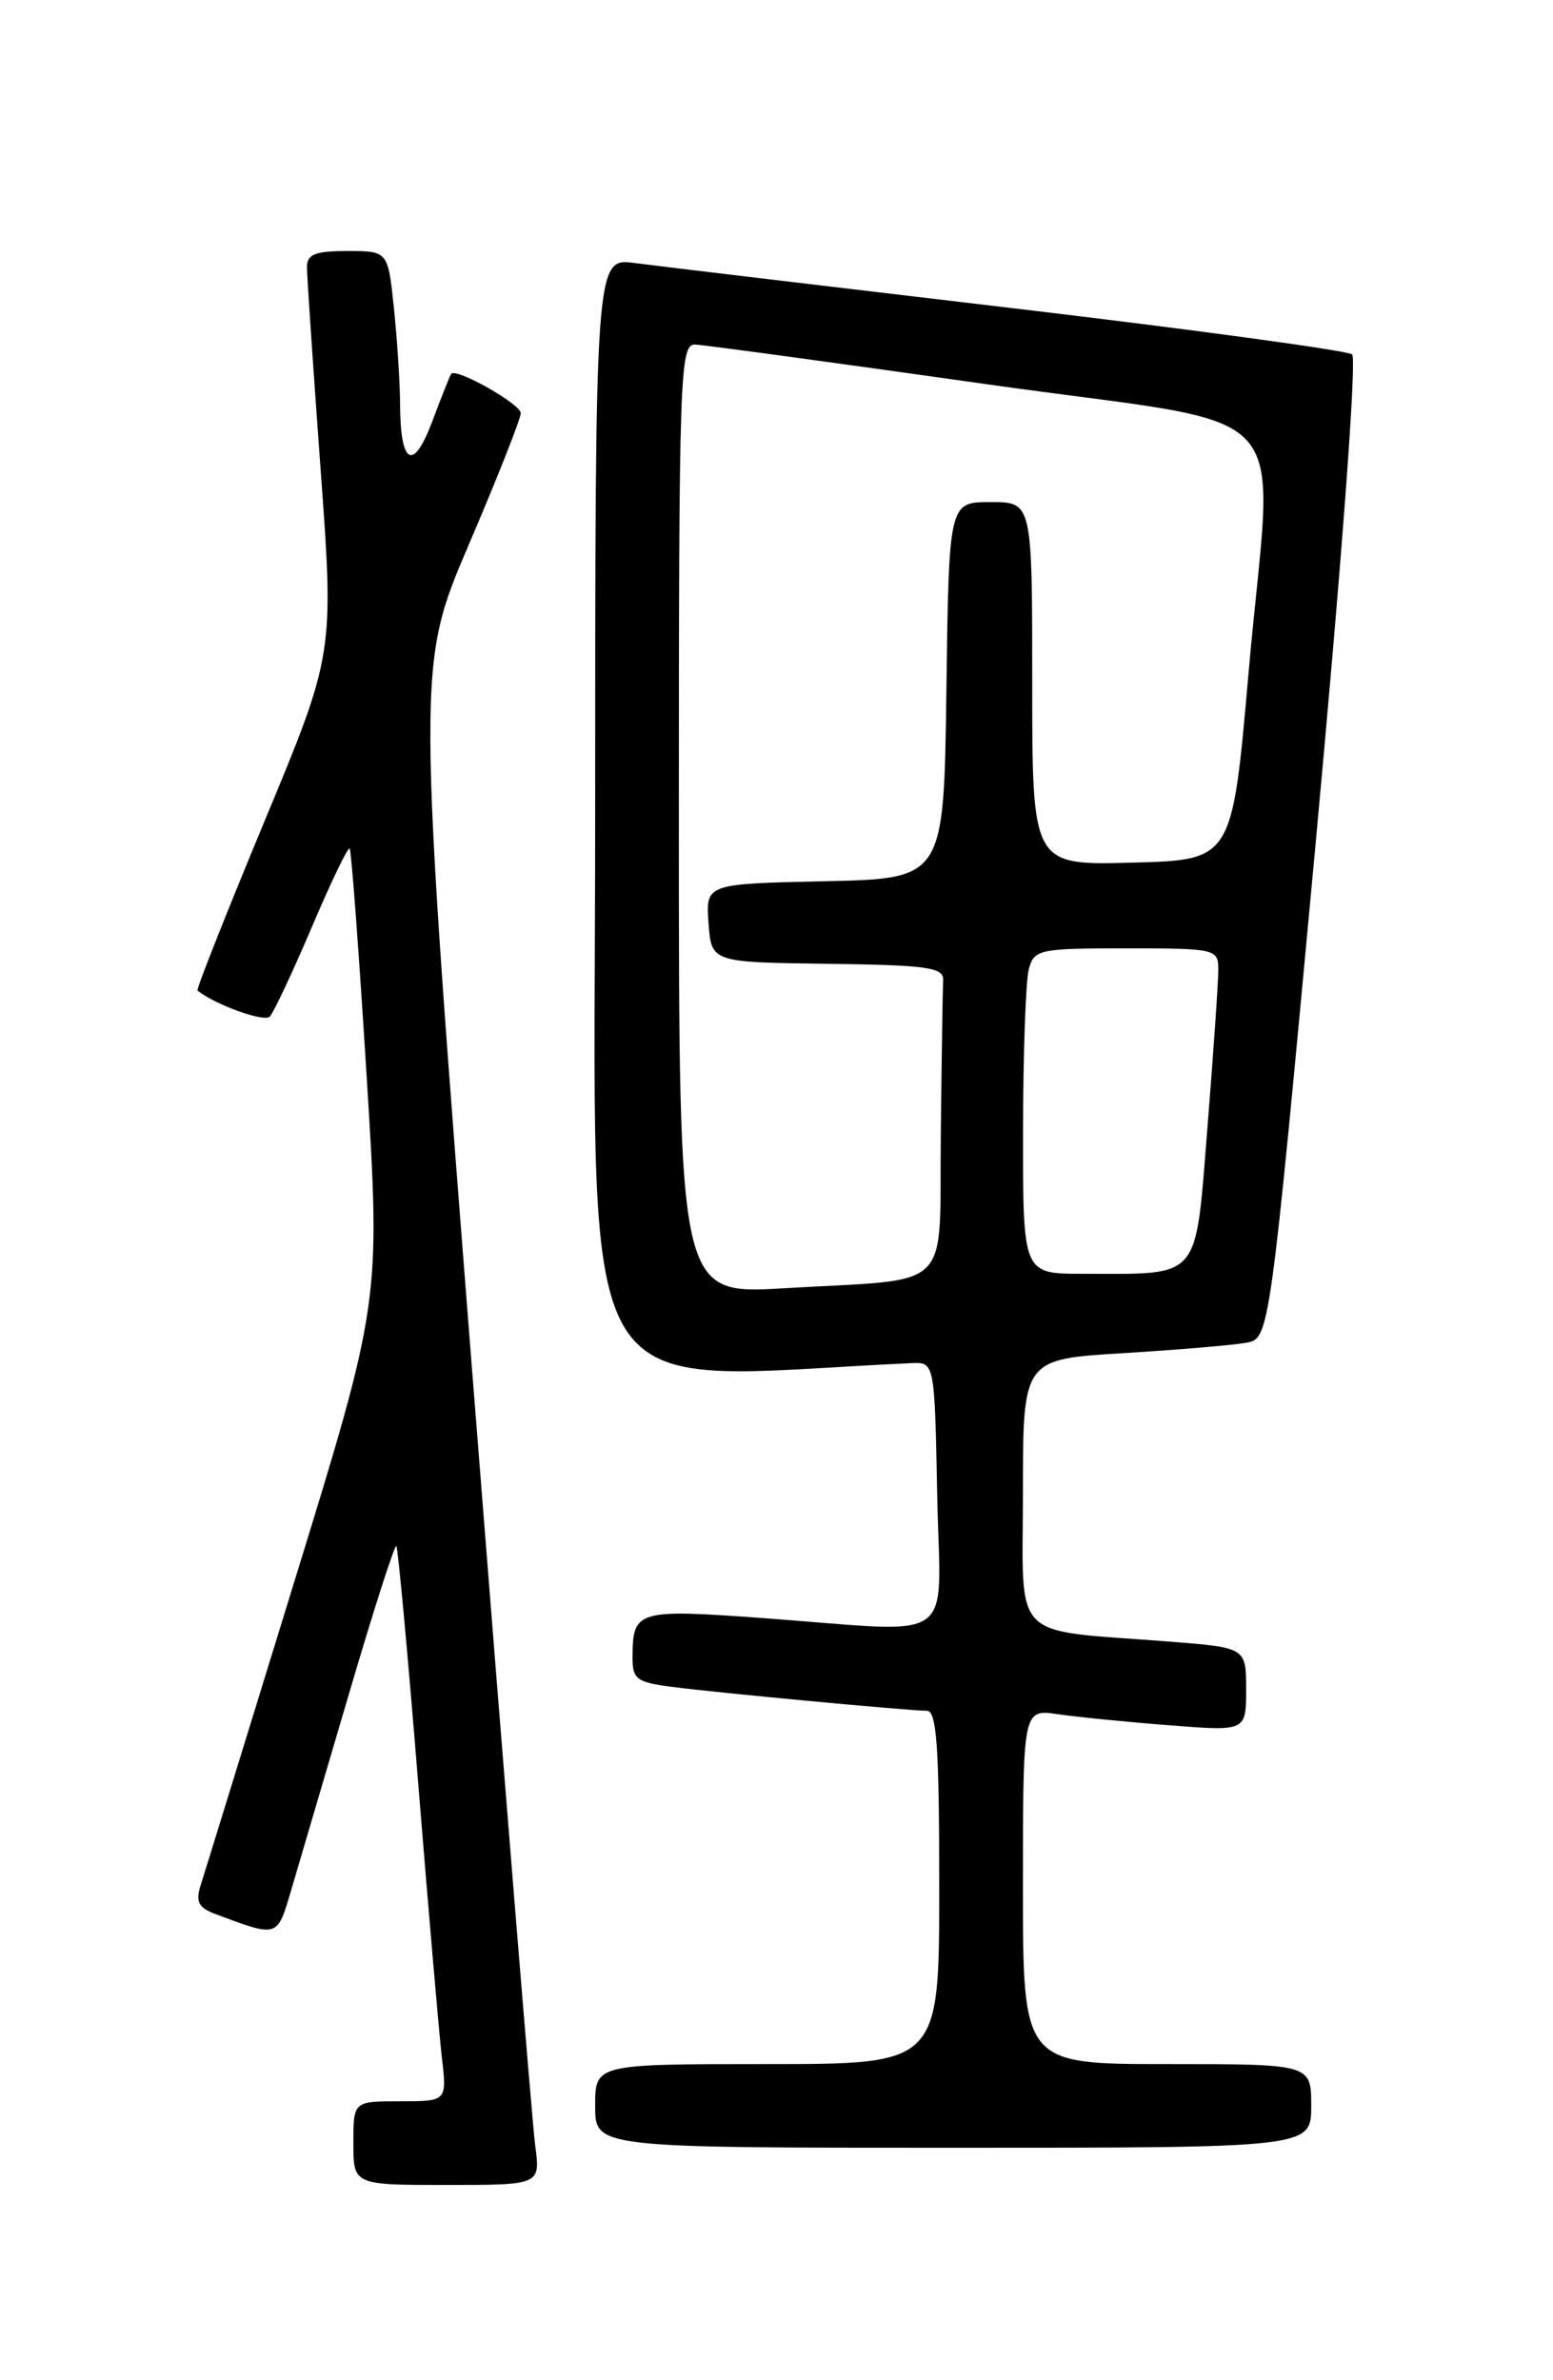 <?xml version="1.0" encoding="UTF-8" standalone="no"?>
<!DOCTYPE svg PUBLIC "-//W3C//DTD SVG 1.1//EN" "http://www.w3.org/Graphics/SVG/1.1/DTD/svg11.dtd" >
<svg xmlns="http://www.w3.org/2000/svg" xmlns:xlink="http://www.w3.org/1999/xlink" version="1.1" viewBox="0 0 167 256">
 <g >
 <path fill="currentColor"
d=" M 57.55 230.75 C 57.24 228.41 54.25 191.66 50.90 149.08 C 44.82 71.66 44.82 71.66 50.41 58.58 C 53.49 51.39 56.00 45.02 56.00 44.44 C 56.00 43.46 49.05 39.53 48.52 40.21 C 48.39 40.37 47.48 42.66 46.49 45.31 C 44.43 50.79 43.04 50.02 43.02 43.40 C 43.01 41.14 42.71 36.53 42.36 33.15 C 41.72 27.00 41.72 27.00 37.36 27.00 C 33.87 27.00 33.00 27.35 33.01 28.75 C 33.01 29.71 33.67 39.46 34.47 50.41 C 35.93 70.31 35.93 70.31 28.45 88.31 C 24.34 98.21 21.09 106.41 21.24 106.53 C 23.05 108.03 28.41 109.97 29.01 109.34 C 29.44 108.88 31.47 104.55 33.53 99.72 C 35.58 94.89 37.41 91.08 37.60 91.26 C 37.78 91.44 38.60 102.48 39.43 115.79 C 40.93 139.99 40.93 139.99 31.61 170.24 C 26.49 186.88 21.98 201.51 21.58 202.75 C 21.01 204.54 21.34 205.18 23.18 205.87 C 29.94 208.39 29.79 208.44 31.31 203.30 C 32.08 200.66 34.87 191.18 37.51 182.23 C 40.14 173.28 42.44 166.10 42.62 166.28 C 42.79 166.46 43.85 177.83 44.95 191.55 C 46.06 205.27 47.21 218.64 47.51 221.25 C 48.07 226.00 48.07 226.00 43.03 226.00 C 38.00 226.00 38.00 226.00 38.00 230.50 C 38.00 235.00 38.00 235.00 48.06 235.00 C 58.12 235.00 58.12 235.00 57.55 230.75 Z  M 141.00 226.50 C 141.00 222.00 141.00 222.00 125.50 222.00 C 110.00 222.00 110.00 222.00 110.00 202.91 C 110.00 183.82 110.00 183.82 113.75 184.37 C 115.81 184.67 121.21 185.21 125.75 185.56 C 134.00 186.21 134.00 186.21 134.00 181.71 C 134.00 177.21 134.00 177.21 125.75 176.56 C 108.43 175.21 110.00 176.81 110.00 160.51 C 110.00 146.19 110.00 146.19 120.75 145.54 C 126.66 145.18 132.63 144.67 134.01 144.42 C 136.52 143.95 136.52 143.95 141.41 91.42 C 144.26 60.76 145.92 38.57 145.40 38.12 C 144.90 37.70 128.30 35.44 108.50 33.10 C 88.70 30.76 70.59 28.60 68.25 28.29 C 64.00 27.73 64.00 27.73 64.00 87.94 C 64.00 153.80 60.82 148.31 98.00 146.61 C 100.50 146.50 100.50 146.50 100.78 160.75 C 101.10 177.23 103.41 175.59 82.02 174.03 C 68.52 173.05 68.04 173.19 68.02 178.19 C 68.00 180.60 68.43 180.93 72.25 181.43 C 77.29 182.08 97.77 184.00 99.67 184.00 C 100.73 184.00 101.00 187.88 101.00 203.00 C 101.00 222.00 101.00 222.00 82.50 222.00 C 64.00 222.00 64.00 222.00 64.00 226.50 C 64.00 231.00 64.00 231.00 102.50 231.00 C 141.00 231.00 141.00 231.00 141.00 226.50 Z  M 73.00 88.11 C 73.00 40.08 73.11 37.00 74.75 37.06 C 75.71 37.10 89.78 39.01 106.00 41.31 C 140.57 46.22 136.90 42.17 134.25 72.50 C 132.50 92.50 132.50 92.50 121.75 92.78 C 111.00 93.07 111.00 93.07 111.00 73.53 C 111.00 54.00 111.00 54.00 106.52 54.00 C 102.04 54.00 102.04 54.00 101.77 74.25 C 101.50 94.50 101.50 94.50 88.69 94.78 C 75.89 95.06 75.89 95.06 76.19 99.28 C 76.50 103.50 76.50 103.50 89.00 103.66 C 99.73 103.80 101.49 104.05 101.42 105.41 C 101.37 106.29 101.26 113.71 101.17 121.92 C 100.97 139.29 102.83 137.46 84.25 138.56 C 73.00 139.22 73.00 139.22 73.00 88.11 Z  M 110.01 121.75 C 110.02 113.36 110.30 105.49 110.63 104.25 C 111.20 102.11 111.71 102.00 121.12 102.00 C 130.70 102.00 131.00 102.07 131.01 104.25 C 131.02 105.49 130.49 113.10 129.85 121.16 C 128.50 137.92 129.29 137.00 116.38 137.00 C 110.00 137.00 110.00 137.00 110.01 121.75 Z "/>
</g>
</svg>